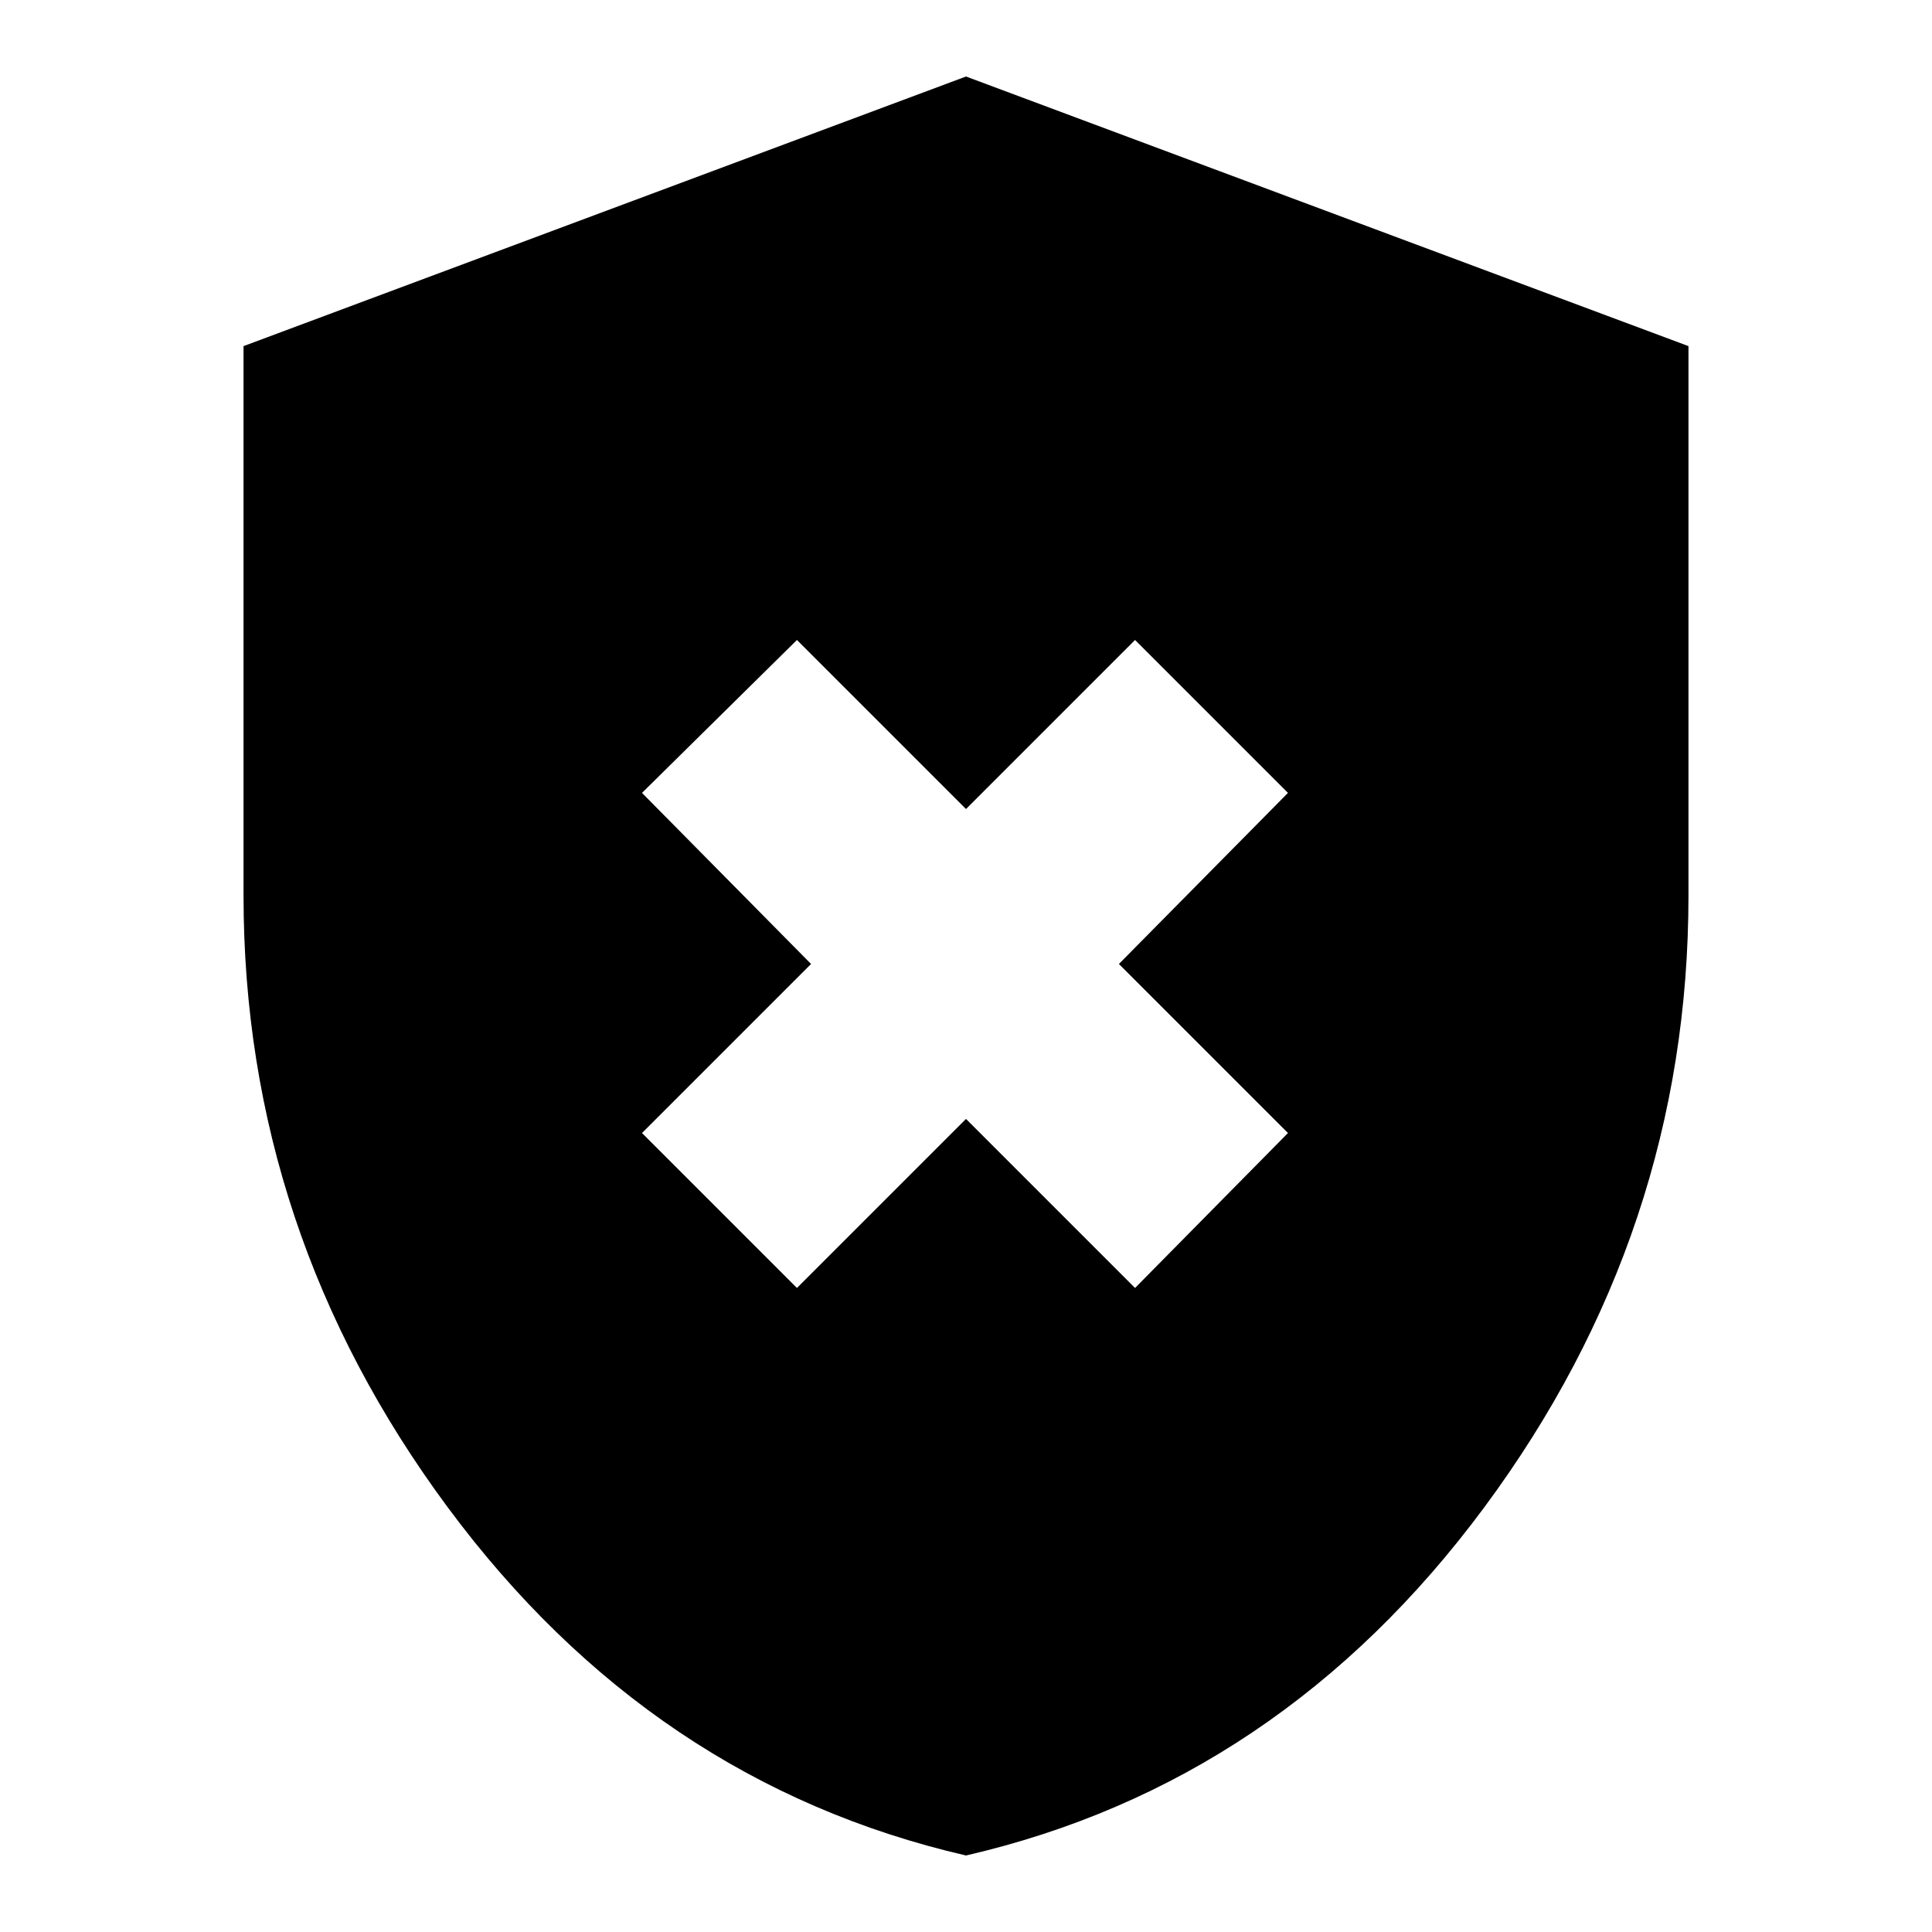 <svg xmlns="http://www.w3.org/2000/svg" height="20" width="20"><path d="M8.25 13.333 10 11.583 11.75 13.333 13.333 11.729 11.583 9.979 13.333 8.208 11.75 6.625 10 8.375 8.25 6.625 6.646 8.208 8.396 9.979 6.646 11.729ZM10 19.208Q6.75 18.458 4.635 15.604Q2.521 12.75 2.521 9.271V3.583L10 0.792L17.479 3.583V9.271Q17.479 12.75 15.365 15.604Q13.25 18.458 10 19.208Z"/></svg>